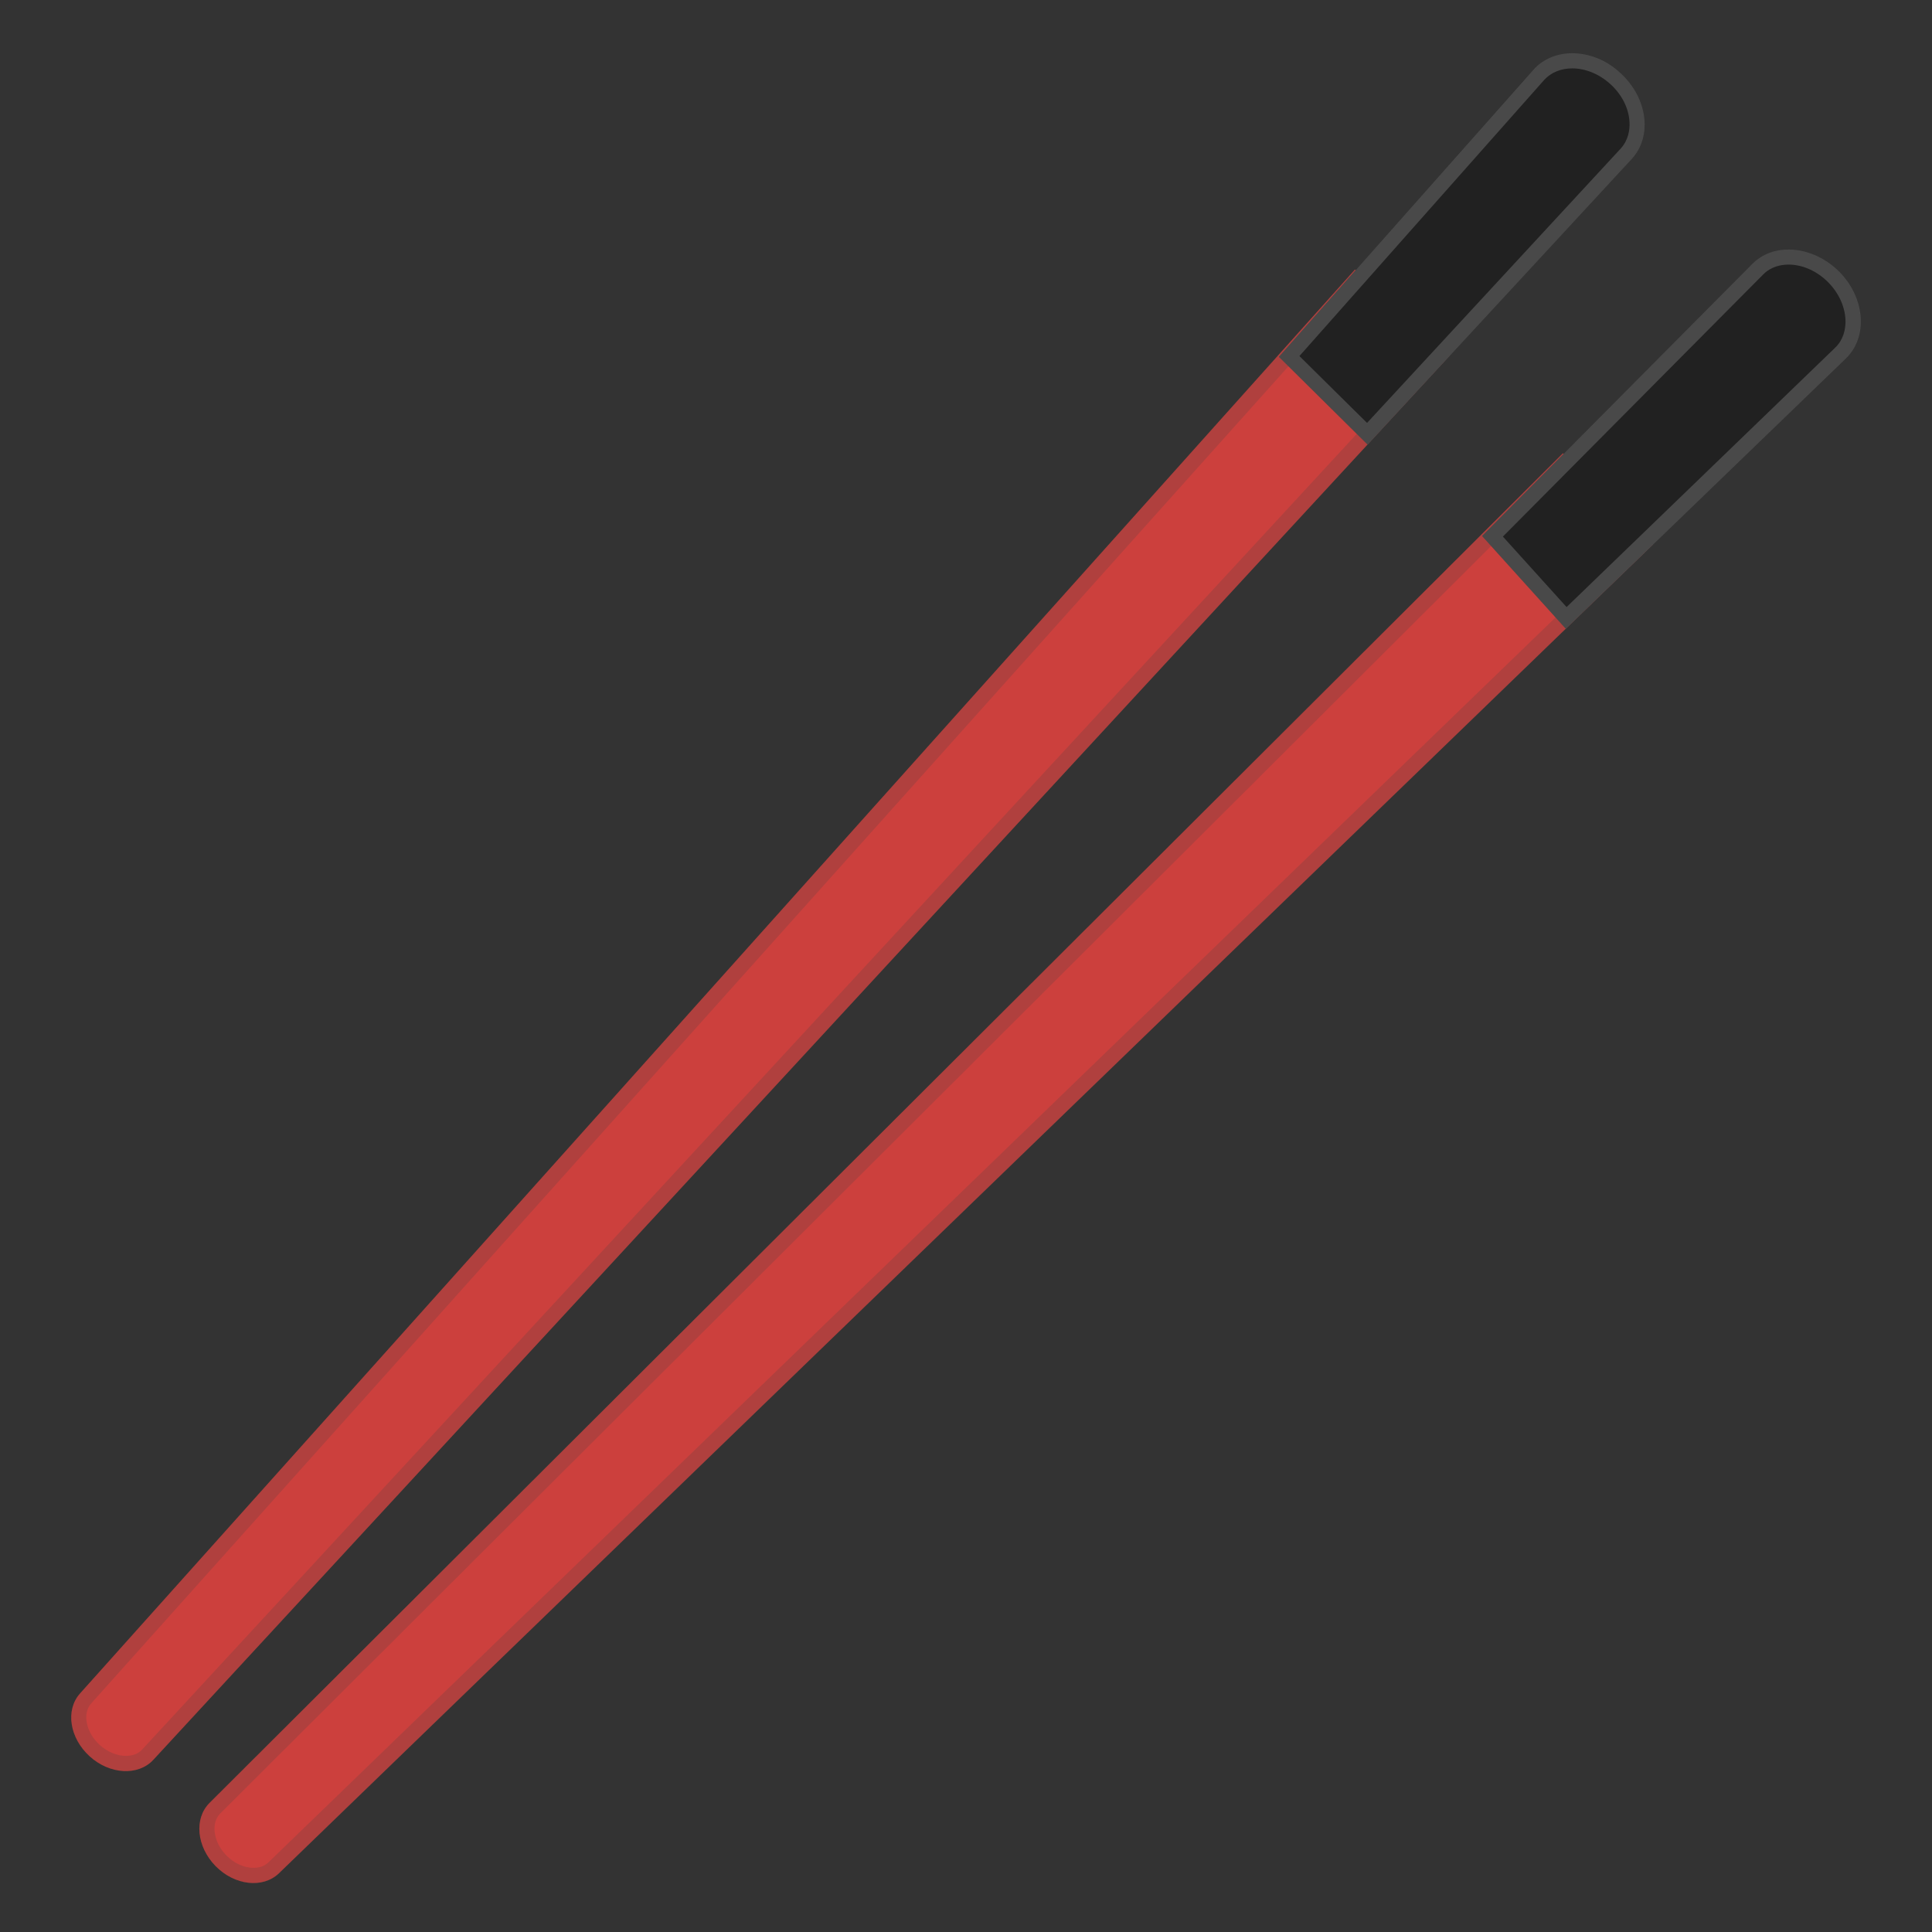 <?xml version='1.0' encoding='utf-8'?>
<svg xmlns="http://www.w3.org/2000/svg" width="128" height="128" viewBox="0 0 128 128"><rect x="0" y="0" width="128" height="128" fill="#333333" stroke="none"/><linearGradient id="a" gradientTransform="matrix(.741 .672 -.564 .622 47.287 -8.139)" gradientUnits="userSpaceOnUse" x1="53.173" x2="53.173" y1="142.93" y2="-11.069"><stop offset=".101" stop-color="#cc403d" /></linearGradient><path d="M89.77 17.86L5.3 112.2c-.98 1.1-.69 2.95.64 4.16s3.21 1.31 4.21.24l85.9-93.05-6.28-5.69z" fill="url(#a)" /><path d="M89.84 19.27l4.79 4.34-85.21 92.3c-.32.35-.76.42-1.08.42-.59 0-1.22-.26-1.73-.72-.91-.82-1.17-2.08-.57-2.75l83.8-93.59m-.07-1.41L5.3 112.2c-.98 1.1-.69 2.95.64 4.16.72.65 1.59.98 2.4.98.7 0 1.35-.24 1.81-.74l85.9-93.05-6.28-5.69z" fill="#424242" opacity=".2" /><linearGradient id="b" gradientTransform="matrix(.741 .672 -.564 .622 47.287 -8.139)" gradientUnits="userSpaceOnUse" x1="53.194" x2="53.194" y1="-13.87" y2="-49.005"><stop offset=".289" stop-color="#212121" /></linearGradient><path d="M108.11 10.53c1.38-1.5 1.05-4.04-.74-5.68-1.81-1.66-4.41-1.76-5.79-.23L84.73 23.64l5.88 5.82 17.5-18.93z" fill="url(#b)" /><path d="M104.16 4.53c.89 0 1.81.38 2.54 1.05.77.7 1.23 1.63 1.26 2.55.02.47-.07 1.15-.59 1.72l-16.8 18.17-4.48-4.43 16.23-18.31c.45-.48 1.1-.75 1.84-.75m0-1c-.99 0-1.92.36-2.57 1.09L84.73 23.64l5.88 5.82 17.5-18.93c1.38-1.5 1.05-4.04-.74-5.68-.94-.88-2.11-1.32-3.21-1.32z" fill="#eee" opacity=".2" /><linearGradient id="c" gradientTransform="matrix(.702 .713 -.598 .589 51.709 -9.074)" gradientUnits="userSpaceOnUse" x1="68.475" x2="68.475" y1="142.654" y2="-11.346"><stop offset=".101" stop-color="#cc403d" /></linearGradient><path d="M103.55 30.03l-89.67 89.42c-1.04 1.04-.85 2.91.41 4.19s3.13 1.49 4.19.47l91.03-88.04-5.96-6.04z" fill="url(#c)" /><path d="M103.54 31.44l4.54 4.61-90.3 87.34c-.31.3-.71.36-.99.36-.62 0-1.29-.31-1.79-.82-.86-.87-1.05-2.14-.41-2.78l88.95-88.71m.01-1.41l-89.67 89.42c-1.04 1.04-.85 2.91.41 4.19.72.74 1.65 1.12 2.51 1.12.64 0 1.23-.21 1.68-.64l91.03-88.04-5.96-6.05z" fill="#424242" opacity=".2" /><linearGradient id="d" gradientTransform="matrix(.702 .713 -.598 .589 51.709 -9.074)" gradientUnits="userSpaceOnUse" x1="68.495" x2="68.495" y1="-14.146" y2="-49.281"><stop offset=".289" stop-color="#212121" /></linearGradient><path d="M122.28 23.75c1.47-1.42 1.28-3.98-.41-5.72-1.71-1.76-4.31-2.01-5.77-.55L98.19 35.51l5.55 6.15 18.54-17.91z" fill="url(#d)" /><path d="M118.5 17.53c.94 0 1.91.44 2.65 1.2.72.74 1.13 1.7 1.12 2.62-.01.47-.13 1.15-.68 1.68l-17.8 17.19-4.22-4.67 17.24-17.36c.54-.55 1.22-.66 1.69-.66m0-1c-.91 0-1.76.31-2.4.95L98.19 35.51l5.55 6.15 18.55-17.91c1.47-1.42 1.28-3.98-.41-5.72-.97-.99-2.22-1.5-3.38-1.5z" fill="#eee" opacity=".2" /></svg>